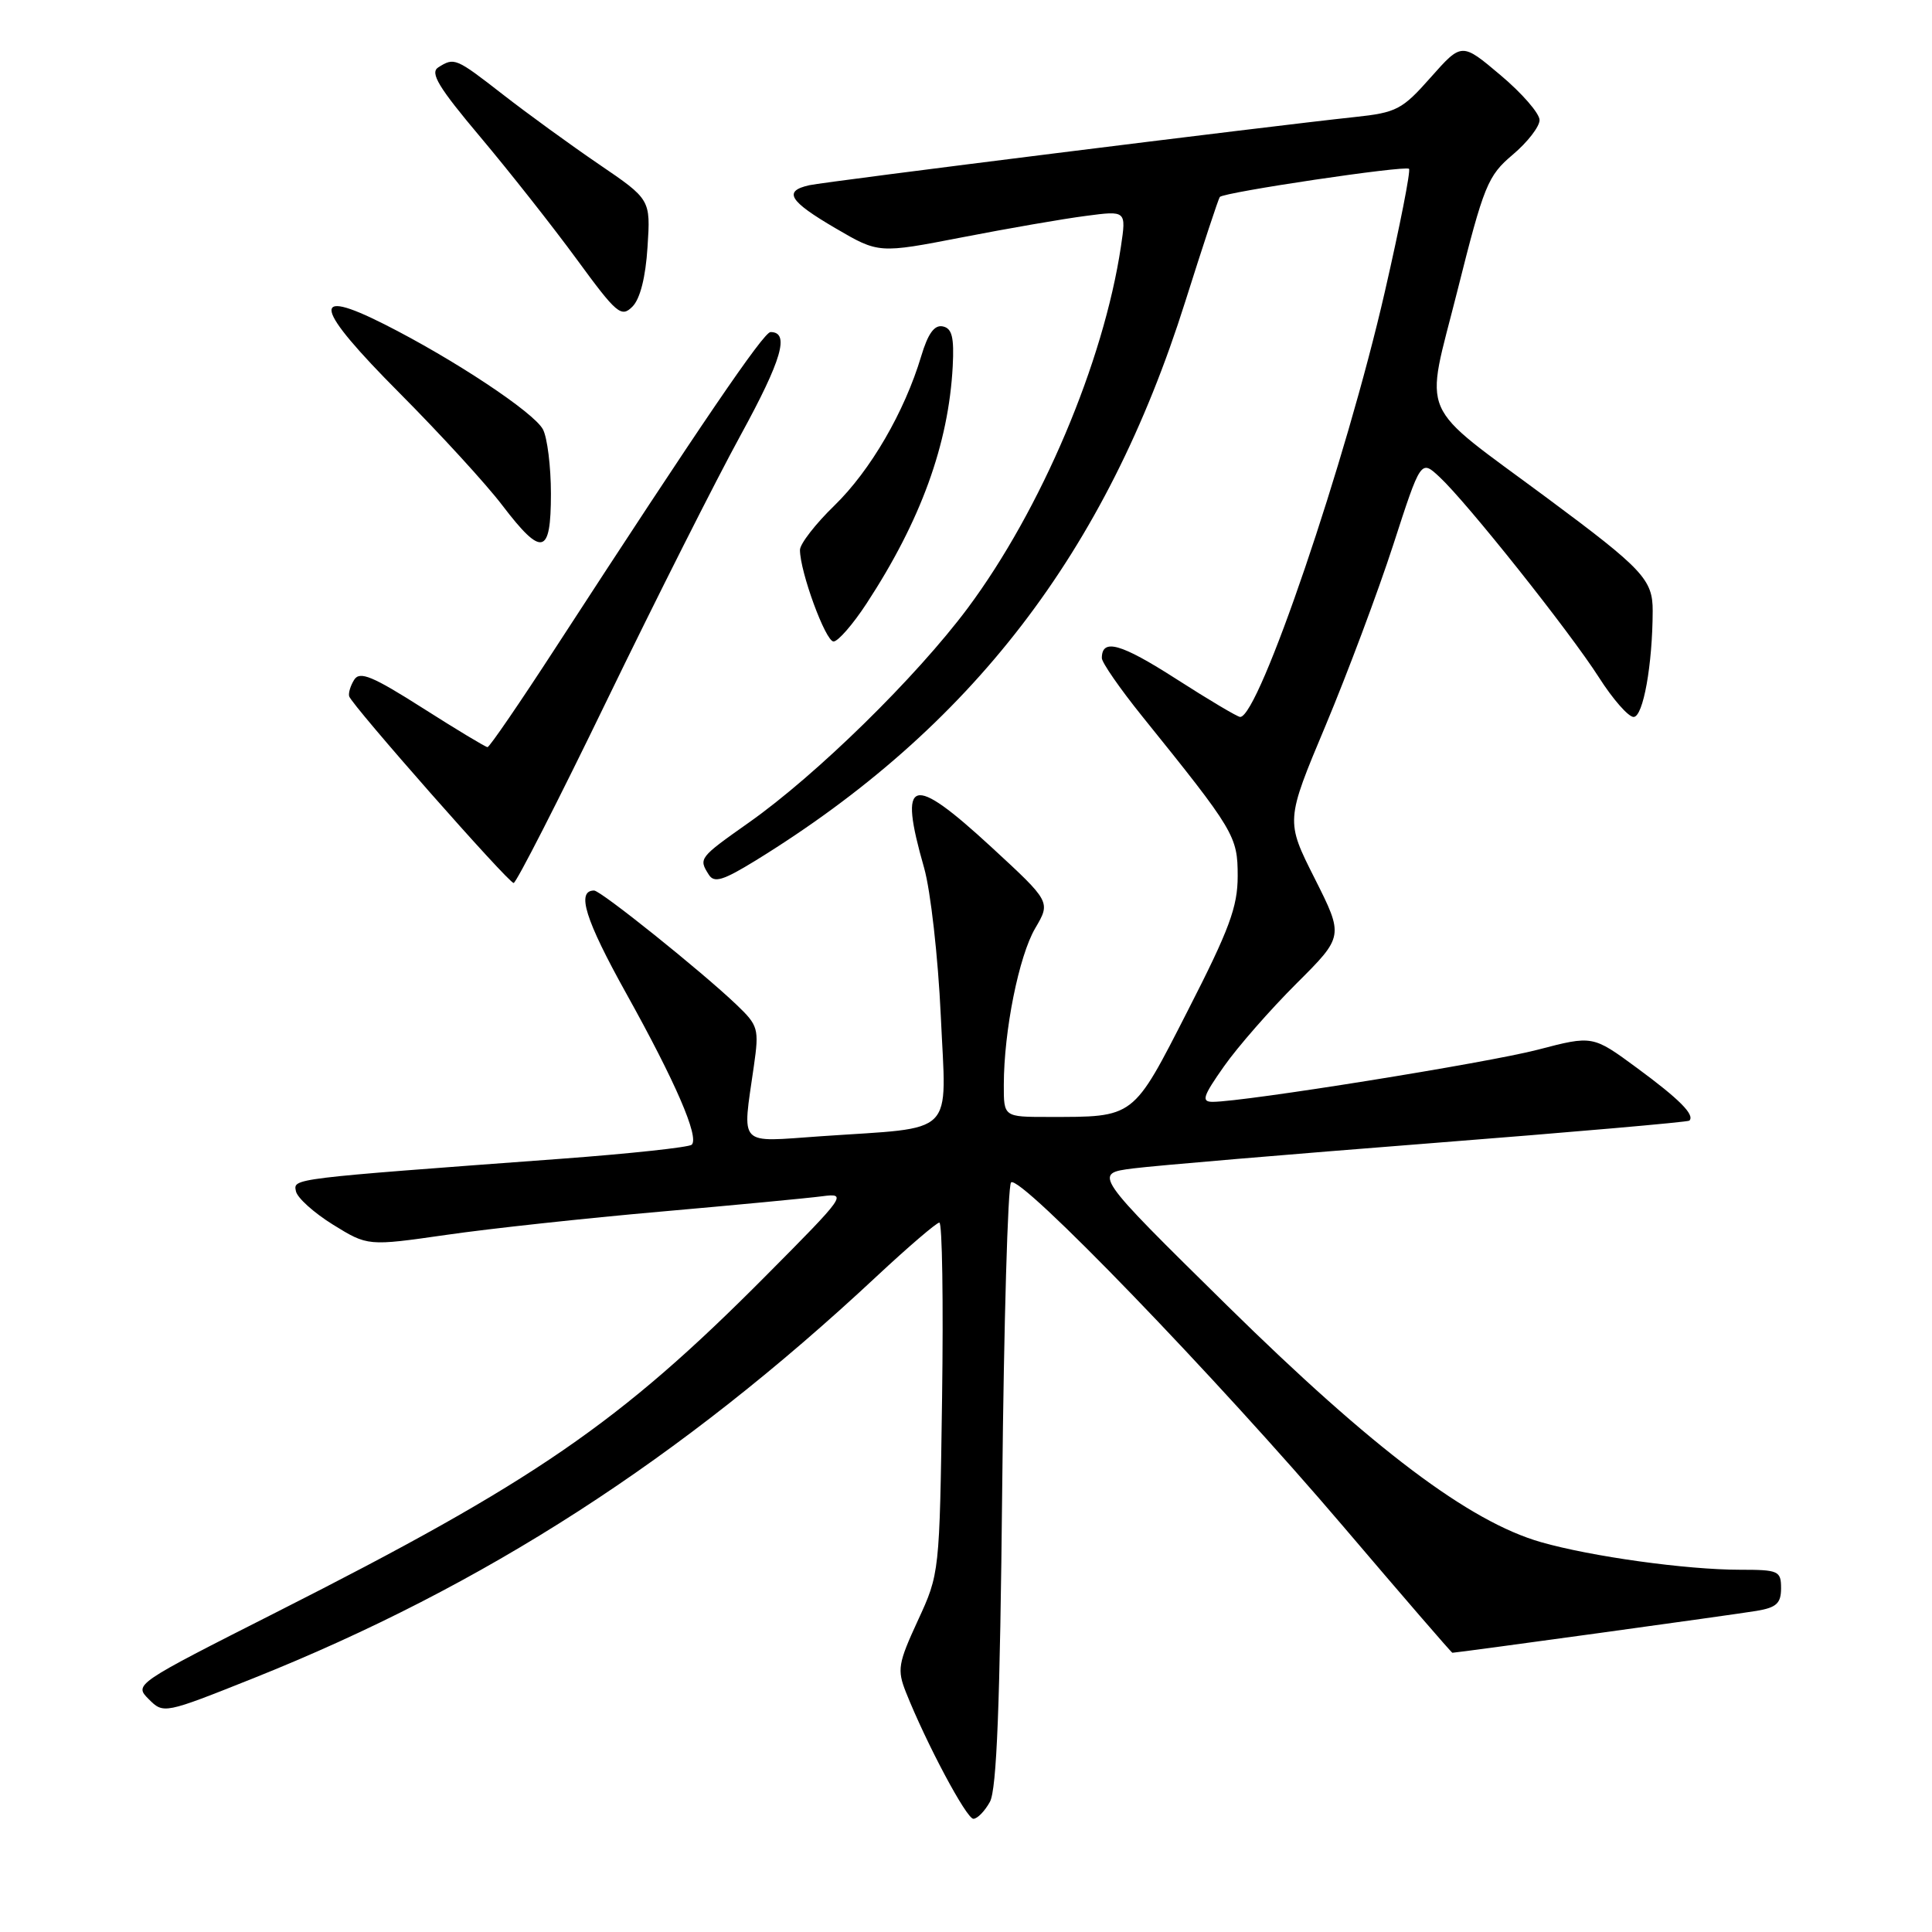 <?xml version="1.0" encoding="UTF-8" standalone="no"?>
<!DOCTYPE svg PUBLIC "-//W3C//DTD SVG 1.1//EN" "http://www.w3.org/Graphics/SVG/1.1/DTD/svg11.dtd" >
<svg xmlns="http://www.w3.org/2000/svg" xmlns:xlink="http://www.w3.org/1999/xlink" version="1.1" viewBox="0 0 256 256">
 <g >
 <path fill="currentColor"
d=" M 131.17 238.75 C 132.07 237.11 132.51 225.86 132.80 197.00 C 133.02 175.28 133.54 157.13 133.97 156.68 C 135.08 155.50 161.25 182.60 177.98 202.25 C 185.82 211.46 192.33 219.00 192.45 219.00 C 193.05 219.00 229.98 213.92 232.75 213.45 C 235.39 213.01 236.00 212.45 236.00 210.45 C 236.00 208.15 235.67 208.00 230.57 208.00 C 223.45 208.00 210.85 206.25 204.18 204.34 C 194.68 201.62 181.96 192.03 162.66 173.05 C 144.83 155.50 144.83 155.50 150.16 154.82 C 153.10 154.45 170.80 152.95 189.50 151.49 C 208.19 150.03 223.65 148.68 223.85 148.49 C 224.60 147.73 222.55 145.66 216.91 141.51 C 211.04 137.19 211.04 137.19 203.77 139.09 C 197.11 140.83 164.94 145.99 160.69 146.00 C 159.15 146.00 159.38 145.28 162.19 141.29 C 164.01 138.70 168.33 133.77 171.78 130.33 C 178.06 124.07 178.06 124.07 174.21 116.41 C 170.35 108.76 170.35 108.76 175.65 96.13 C 178.56 89.18 182.59 78.42 184.61 72.20 C 188.27 60.90 188.27 60.90 190.74 63.20 C 194.38 66.58 207.98 83.68 211.86 89.75 C 213.70 92.64 215.77 95.00 216.46 95.00 C 217.73 95.00 218.97 88.07 218.99 80.94 C 219.00 76.80 217.72 75.43 205.00 65.99 C 187.60 53.08 188.78 55.78 193.10 38.58 C 196.63 24.52 197.13 23.30 200.44 20.50 C 202.40 18.85 204.00 16.78 204.00 15.91 C 204.00 15.03 201.68 12.36 198.84 9.97 C 193.69 5.62 193.69 5.62 189.59 10.24 C 185.80 14.53 185.06 14.92 179.50 15.51 C 168.21 16.71 109.50 24.05 107.25 24.54 C 103.74 25.32 104.54 26.64 110.72 30.25 C 116.43 33.59 116.43 33.59 127.47 31.45 C 133.53 30.27 140.92 28.99 143.87 28.61 C 149.24 27.90 149.24 27.90 148.53 32.66 C 146.23 48.01 137.96 67.51 128.22 80.59 C 121.39 89.74 108.19 102.68 99.22 109.00 C 92.61 113.67 92.55 113.74 93.92 115.90 C 94.63 117.03 95.79 116.68 100.08 114.05 C 128.69 96.44 146.57 73.20 157.05 39.97 C 159.39 32.56 161.45 26.32 161.63 26.10 C 162.16 25.47 186.23 21.89 186.70 22.37 C 186.94 22.61 185.50 29.93 183.50 38.65 C 178.36 61.10 166.82 95.00 164.33 95.00 C 163.98 95.00 160.16 92.73 155.83 89.95 C 148.50 85.25 146.00 84.55 146.00 87.20 C 146.00 87.79 148.40 91.25 151.33 94.89 C 163.59 110.10 164.00 110.79 164.00 116.08 C 164.00 120.17 162.89 123.16 157.40 133.89 C 150.04 148.29 150.42 148.00 138.88 148.00 C 133.00 148.00 133.00 148.00 133.01 143.75 C 133.02 136.57 135.01 126.68 137.17 123.00 C 139.23 119.50 139.23 119.50 131.37 112.25 C 120.70 102.42 119.00 102.94 122.45 115.00 C 123.31 118.03 124.30 126.82 124.66 134.61 C 125.39 150.84 126.93 149.30 108.75 150.56 C 97.63 151.33 98.35 152.09 99.89 141.27 C 100.60 136.30 100.48 135.89 97.57 133.11 C 92.92 128.68 79.61 118.00 78.72 118.00 C 76.34 118.00 77.54 121.85 82.96 131.60 C 89.50 143.35 92.67 150.67 91.66 151.68 C 91.31 152.02 83.48 152.87 74.26 153.55 C 38.31 156.21 38.88 156.14 39.21 157.84 C 39.38 158.71 41.59 160.70 44.12 162.27 C 48.73 165.12 48.73 165.12 59.12 163.63 C 64.83 162.80 77.60 161.42 87.50 160.55 C 97.40 159.68 107.05 158.76 108.95 158.51 C 112.30 158.07 112.07 158.40 101.45 169.08 C 82.09 188.57 70.75 196.36 36.62 213.63 C 17.84 223.14 17.75 223.19 19.71 225.15 C 21.67 227.11 21.74 227.10 33.59 222.37 C 64.19 210.14 90.21 193.36 116.14 169.14 C 120.35 165.21 124.10 162.00 124.47 162.00 C 124.85 162.00 125.01 172.46 124.83 185.25 C 124.50 208.44 124.49 208.52 121.62 214.73 C 119.00 220.41 118.86 221.25 120.04 224.23 C 122.74 231.01 128.06 241.00 128.98 241.00 C 129.50 241.00 130.49 239.99 131.17 238.75 Z  M 80.44 92.75 C 86.91 79.41 94.88 63.60 98.16 57.62 C 103.61 47.65 104.67 44.00 102.10 44.00 C 101.18 44.00 92.74 56.40 73.67 85.75 C 68.94 93.04 64.86 99.00 64.60 99.00 C 64.35 99.00 60.48 96.67 55.99 93.81 C 49.37 89.60 47.68 88.90 46.94 90.06 C 46.44 90.85 46.14 91.84 46.27 92.27 C 46.65 93.48 67.37 117.00 68.06 117.00 C 68.40 117.00 73.98 106.09 80.44 92.75 Z  M 114.81 79.99 C 122.01 68.99 125.69 58.86 126.24 48.54 C 126.44 44.68 126.15 43.50 124.92 43.25 C 123.81 43.02 122.96 44.20 122.06 47.21 C 119.85 54.58 115.35 62.32 110.59 66.96 C 108.06 69.41 106.00 72.07 106.00 72.87 C 106.00 75.76 109.39 85.00 110.45 85.00 C 111.04 85.00 113.01 82.74 114.81 79.99 Z  M 73.00 65.43 C 73.00 61.82 72.52 57.98 71.94 56.89 C 70.74 54.64 60.12 47.60 50.92 42.96 C 40.99 37.95 41.60 40.69 52.96 52.10 C 58.33 57.50 64.45 64.18 66.56 66.96 C 71.82 73.85 73.00 73.57 73.00 65.43 Z  M 85.80 32.73 C 86.21 26.43 86.21 26.43 79.35 21.76 C 75.58 19.19 69.87 15.04 66.66 12.54 C 60.37 7.65 60.21 7.58 58.07 8.93 C 56.94 9.65 58.11 11.58 63.66 18.17 C 67.51 22.75 73.26 30.04 76.43 34.37 C 81.72 41.60 82.32 42.11 83.80 40.63 C 84.82 39.61 85.55 36.73 85.80 32.73 Z "/>
</g>
</svg>
